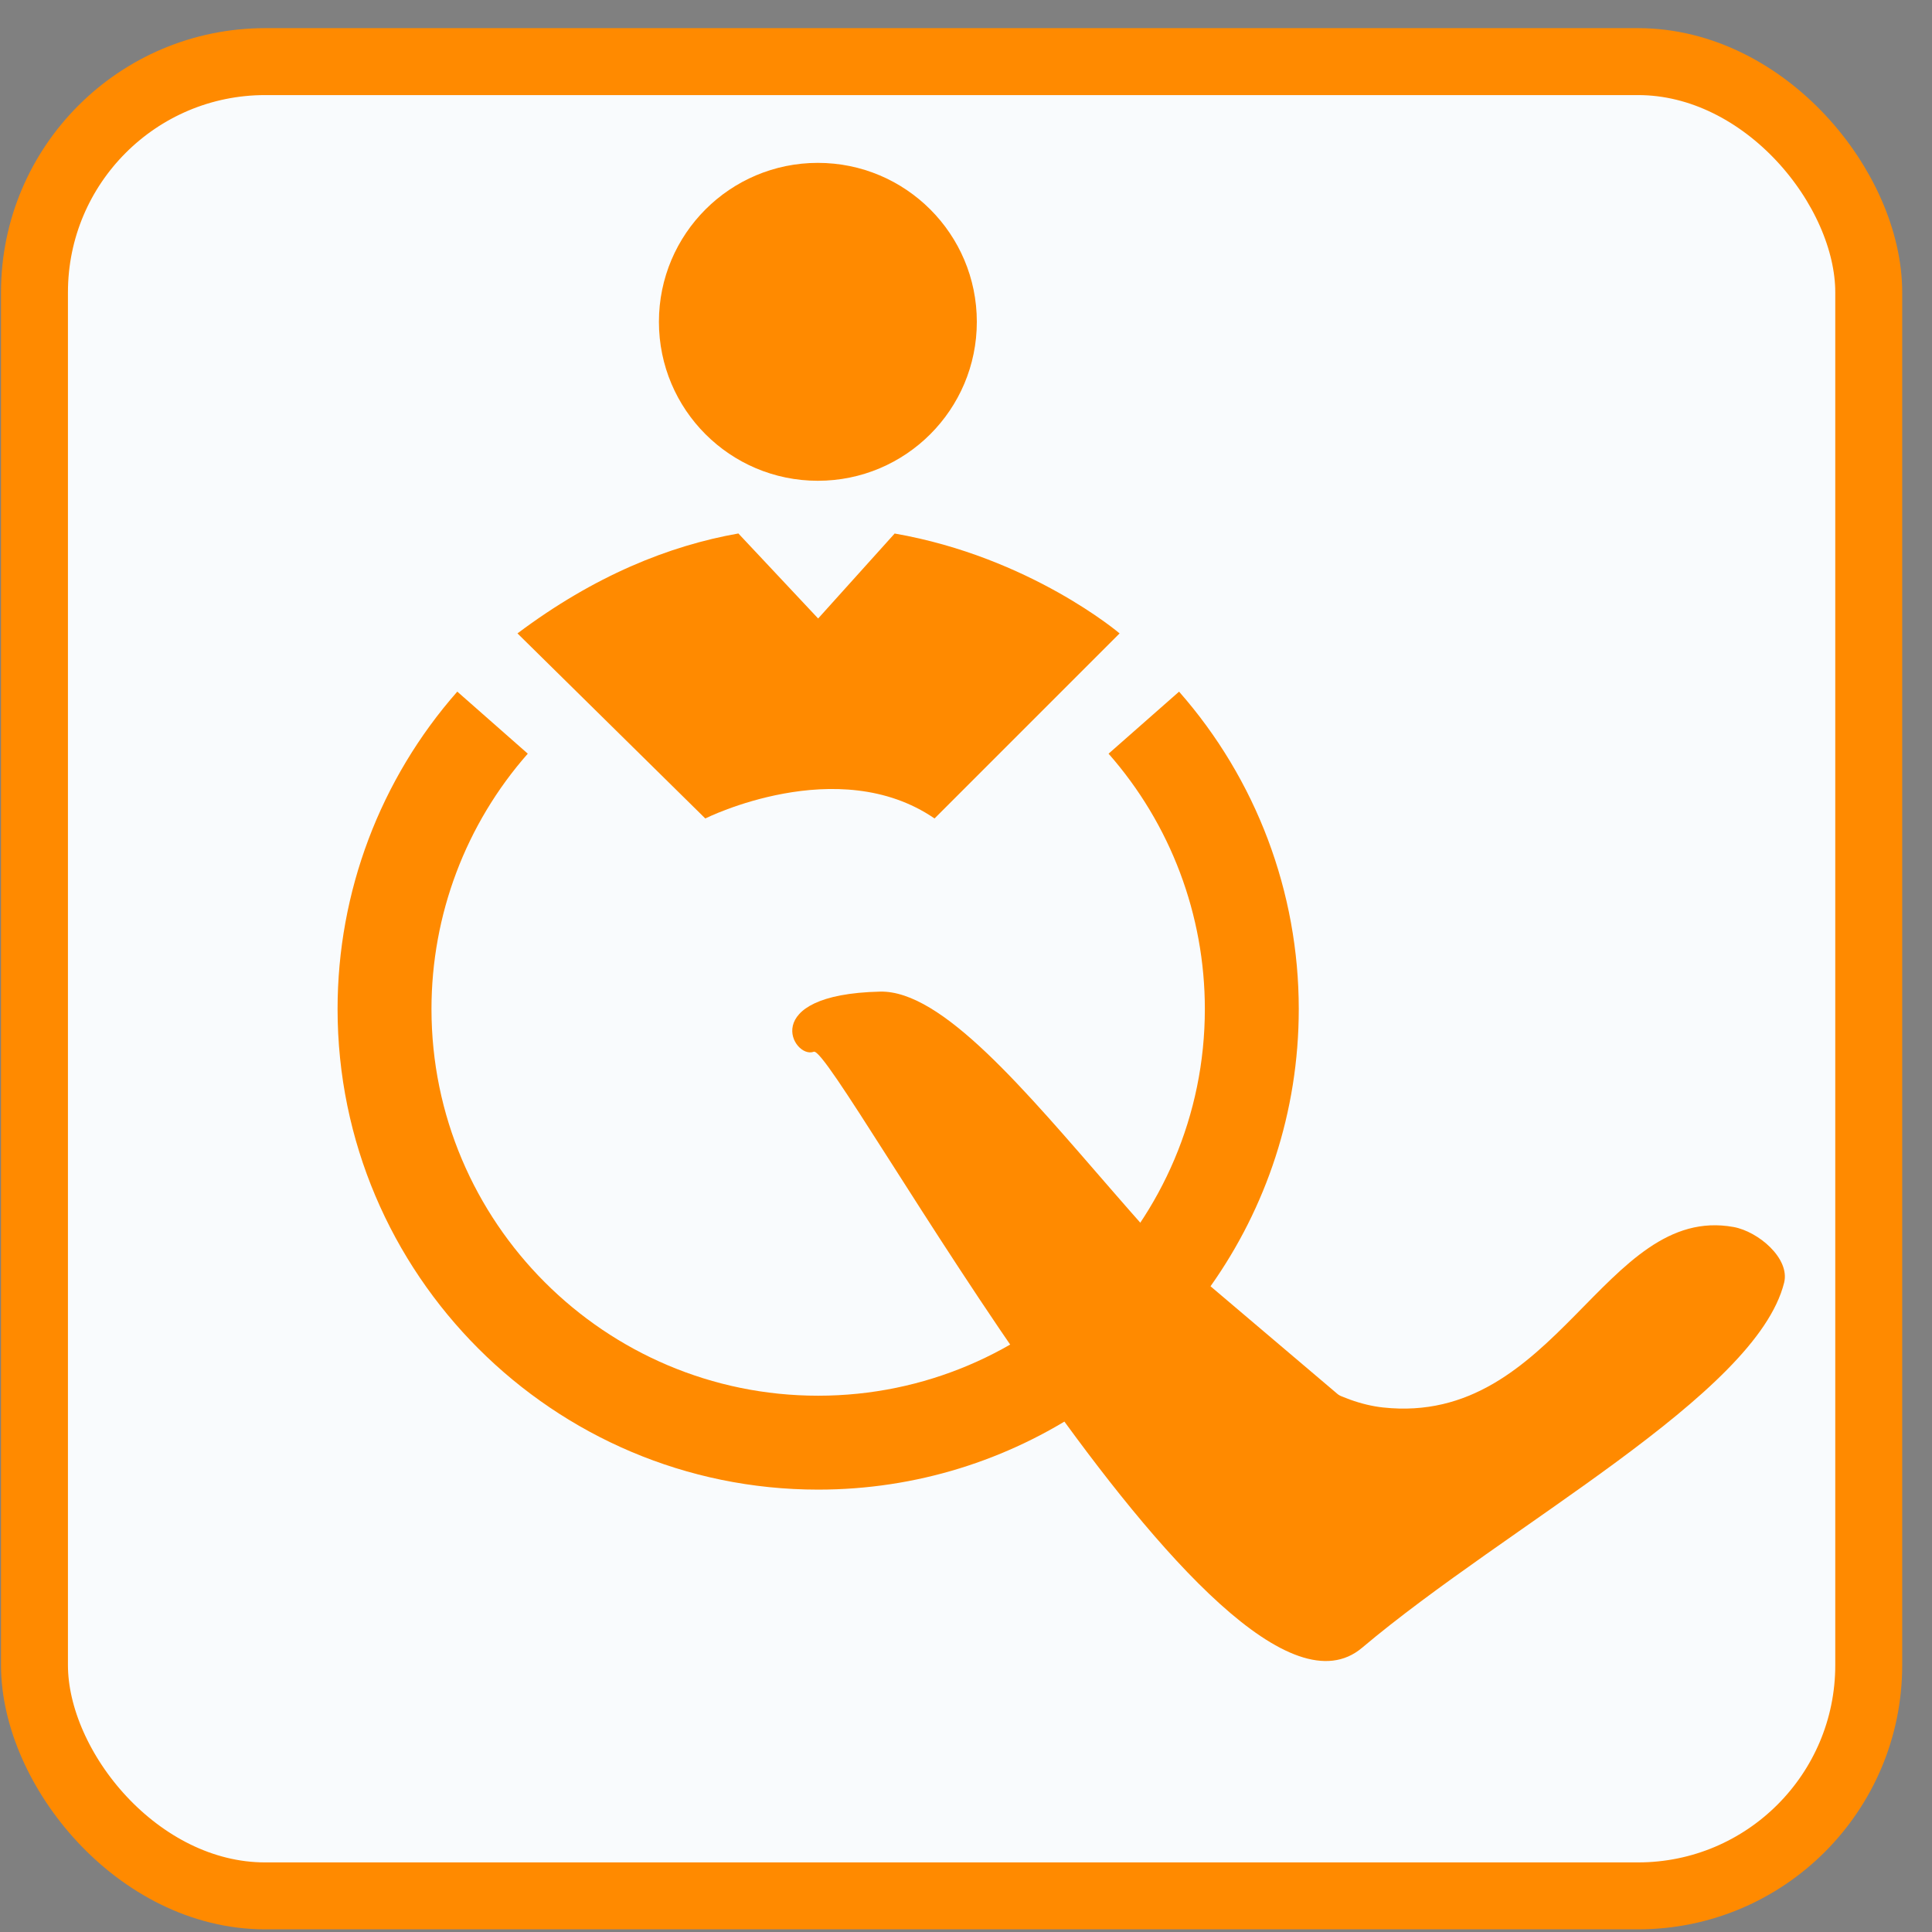 <?xml version="1.0" encoding="UTF-8" standalone="no"?>
<!-- Created with Inkscape (http://www.inkscape.org/) -->

<svg
   width="464.294"
   height="464.294"
   viewBox="0 0 122.845 122.845"
   version="1.1"
   id="svg5"
   inkscape:version="1.1 (c68e22c387, 2021-05-23)"
   sodipodi:docname="Lavorar.svg"
   xmlns:inkscape="http://www.inkscape.org/namespaces/inkscape"
   xmlns:sodipodi="http://sodipodi.sourceforge.net/DTD/sodipodi-0.dtd"
   xmlns="http://www.w3.org/2000/svg"
   xmlns:svg="http://www.w3.org/2000/svg">
  <rect x="0" y="0" width="122.845" height="122.845" fill="#808080" stroke="none"/>
  <sodipodi:namedview
     id="namedview7"
     pagecolor="#ffffff"
     bordercolor="#666666"
     borderopacity="1.0"
     inkscape:pageshadow="2"
     inkscape:pageopacity="0.0"
     inkscape:pagecheckerboard="0"
     inkscape:document-units="px"
     showgrid="false"
     viewbox-x="11.6"
     viewbox-width="148.6"
     fit-margin-top="0"
     lock-margins="false"
     fit-margin-left="0"
     fit-margin-right="0"
     fit-margin-bottom="0"
     inkscape:zoom="0.90509668"
     inkscape:cx="425.92135"
     inkscape:cy="240.30582"
     inkscape:window-width="1920"
     inkscape:window-height="1017"
     inkscape:window-x="-8"
     inkscape:window-y="-8"
     inkscape:window-maximized="1"
     inkscape:current-layer="g12" />
  <defs
     id="defs2">
    <rect
       x="64.082"
       y="48.614"
       width="154.68"
       height="128.163"
       id="rect3540" />
  </defs>
  <g
     inkscape:label="Capa 1"
     inkscape:groupmode="layer"
     id="layer1"
     transform="translate(-34.301,-8.269)">
    <g
       transform="matrix(0.005,0,0,-0.005,38.33,120.558)"
       id="g12">
      <rect
         style="fill:#f9fbfd;fill-opacity:1;fill-rule:evenodd;stroke:#ff8a00;stroke-width:851.244;stroke-linecap:round;stroke-linejoin:round;stroke-miterlimit:100;stroke-dasharray:none;stroke-opacity:1;paint-order:stroke fill markers"
         id="rect11347"
         width="23326.119"
         height="23326.137"
         x="-367.41"
         y="-21674.281"
         transform="scale(1,-1)"
         ry="2934.209" />
      <g
         transform="scale(1.091)"
         id="g22">
        <g
           aria-label="L"
           transform="matrix(260.947,236.674,230.089,-253.687,-22985.068,5611.143)"
           id="text3538"
           style="font-size:40px;line-height:1.25;font-family:Montserrat;-inkscape-font-specification:Montserrat;white-space:pre;shape-inside:url(#rect3540);fill:#231f20" />
      </g>
      <g
         id="g10205"
         transform="translate(16745.737,-213.261)">
        <g
           id="g10158">
          <path
             id="path18"
             style="fill:#231f20;fill-opacity:1;fill-rule:nonzero;stroke:none"
             d="m -6179.875,15887.644 c 2.1,0 4.2,-0.7 5.6,-1.4 v 0.7 c 0,0 -2.1,0 -5.6,0.7" />
          <path
             id="path20"
             style="fill:#ff8a00;fill-opacity:1;fill-rule:nonzero;stroke:none"
             d="m -5667.075,12262.744 2353.3,2353.4 c 0,0 -1138,970.1 -2860.5,1270.1 l -972.96,-1080.5 -1014.4,1081.2 c -879.52,-155.3 -1829.99,-536 -2809.27,-1270.8 l 2388.47,-2353.4 c 0,0 1685.99,843 2915.36,0" />
          <path
             id="path24"
             style="fill:#ff8a00;fill-opacity:1;fill-rule:nonzero;stroke:none;stroke-width:1.091"
             d="M 700.674,3889.235 -2157.488,6313.734 c 706.437,996.892 1122.136,2213.594 1122.136,3525.692 0,1487.24 -540.551,2920.544 -1522.12,4036.023 l -896.552,-788.944 c 789.49,-897.316 1224.397,-2050.48 1224.397,-3247.079 0,-2711.494 -2205.965,-4917.493 -4917.427,-4917.493 -2711.494,0 -4917.449,2205.998 -4917.449,4917.493 0,1196.796 434.907,2350.09 1224.593,3247.297 l -896.432,789.053 c -981.733,-1115.478 -1522.393,-2548.914 -1522.393,-4036.35 0,-3369.988 2741.671,-6111.691 6111.681,-6111.691 1250.753,0 2414.83,377.905 3384.503,1025.3 l 2447.593,-2880.995 c 541.096,-636.995 1028.445,8.59 1619.416,599.589 591.299,591.397 1034.007,876.705 396.216,1417.605"
             sodipodi:nodetypes="ccsccsssccsscccc" />
          <path
             d="M -231.095,1715.927 C 1627.212,3282.876 4779,4928.221 5136.821,6358.635 5214.223,6668.058 4807.823,7010.529 4493.978,7067.407 2849.82,7365.376 2243.403,4533.985 37.425,4772.303 -2168.554,5010.62 -4787.121,10096.8 -6359.728,10060.735 c -1572.605,-36.064 -1104.366,-863.773 -842.97,-764.558 261.397,99.215 5178.847,-9091.926 6971.604,-7580.25 z"
             id="path7975"
             sodipodi:nodetypes="ssazzzs"
             style="font-size:40px;line-height:1.25;font-family:Montserrat;-inkscape-font-specification:Montserrat;white-space:pre;shape-inside:url(#rect3540);fill:#ff8a00;fill-opacity:1;stroke-width:379.089" />
          <g
             transform="matrix(1.194,0,0,1.194,-16410.975,1137.644)"
             id="g26"
             style="fill:#ff8a00;fill-opacity:1">
            <path
               id="path28"
               style="fill:#ff8a00;fill-opacity:1;fill-rule:nonzero;stroke:none"
               d="m 7755.62,12914.1 c 934.95,0 1692.94,758 1692.94,1693 0,934.9 -757.99,1692.9 -1692.94,1692.9 -934.99,0 -1692.93,-758 -1692.93,-1692.9 0,-935 757.94,-1693 1692.93,-1693" />
          </g>
        </g>
      </g>
    </g>
  </g>
</svg>
